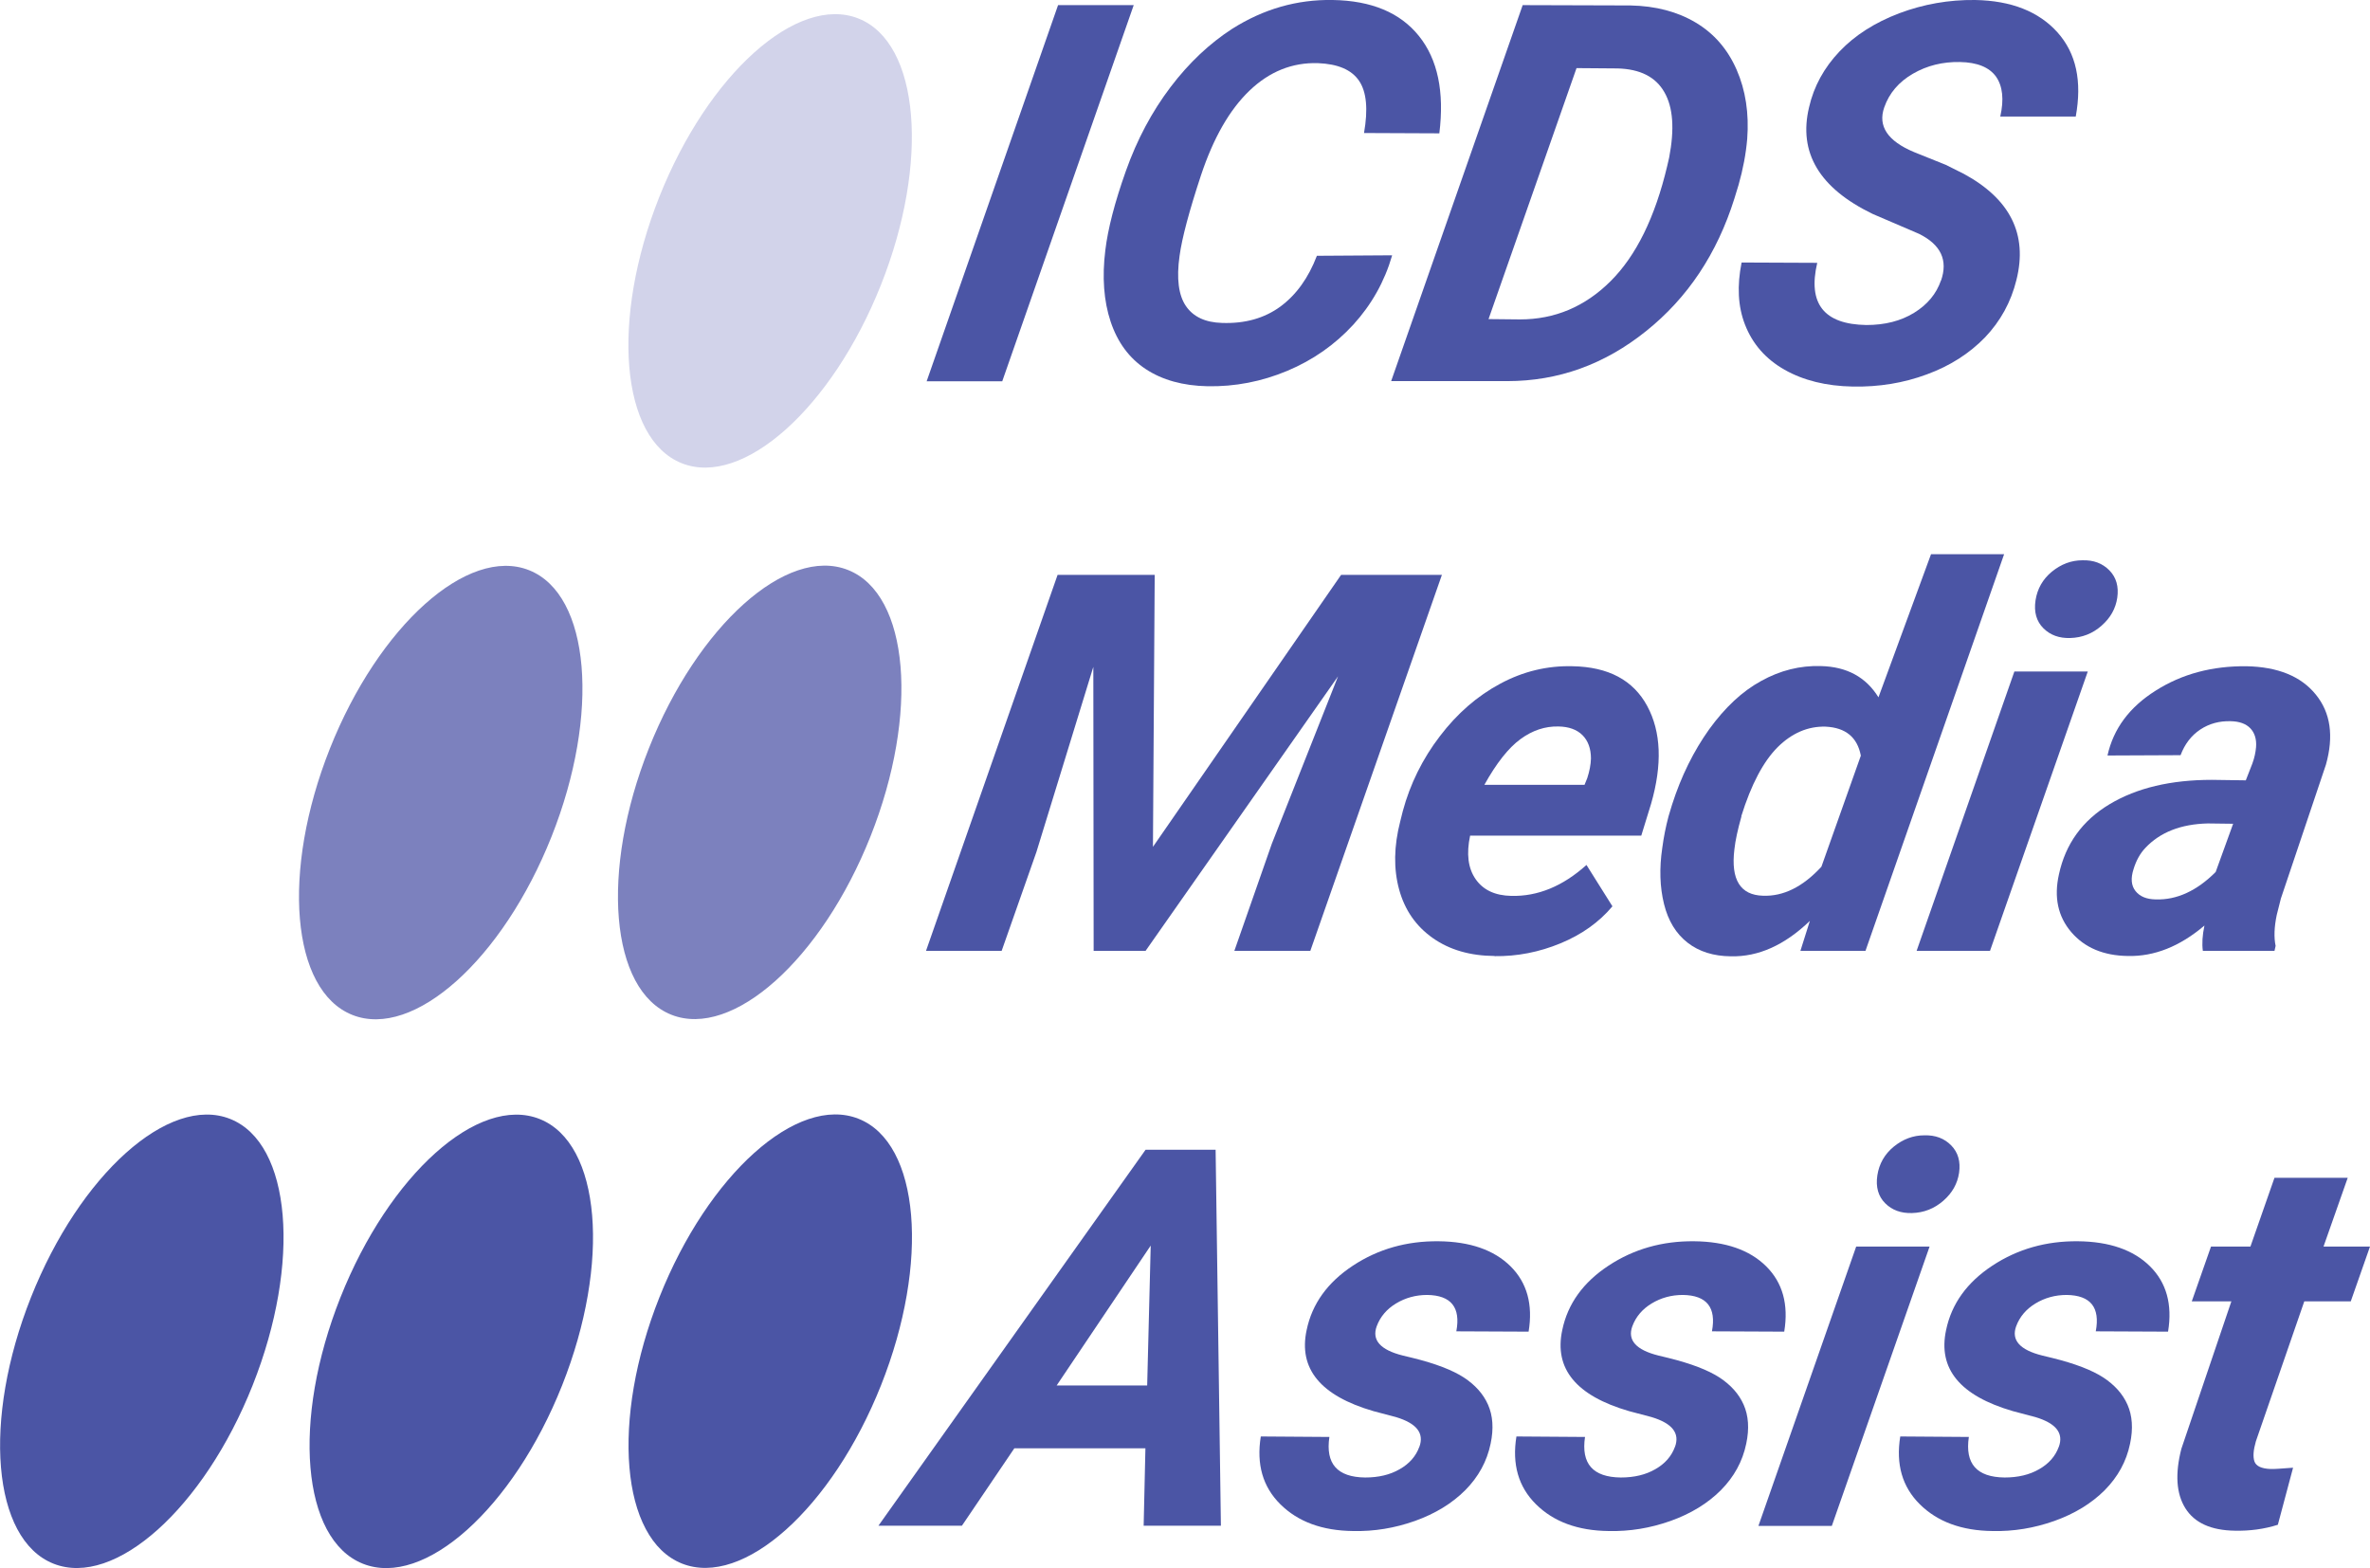 <?xml version="1.0" encoding="UTF-8"?><svg xmlns="http://www.w3.org/2000/svg" viewBox="0 0 147.88 97.85"><defs><style>.cls-1{fill:#d2d3ea;}.cls-2{fill:#7c81be;}.cls-3{fill:#4b55a5;}</style></defs><g id="Assist"><path class="cls-3" d="M71.48,90.37h-8.19l-3.27,4.83h-5.21l16.67-23.46h4.37l.33,23.46h-4.82l.11-4.83Zm-5.56-3.92h5.66l.22-8.73-5.87,8.73Z"/><path class="cls-3" d="M88.56,90.29c.32-.86-.16-1.48-1.46-1.87l-1.4-.37c-3.3-.96-4.69-2.64-4.17-5.06,.34-1.64,1.31-2.98,2.89-4.02,1.58-1.04,3.36-1.54,5.34-1.52,1.96,.02,3.46,.54,4.49,1.56,1.03,1.02,1.41,2.38,1.13,4.08l-4.51-.02c.28-1.49-.32-2.25-1.82-2.27-.71,0-1.36,.18-1.94,.53-.58,.35-.99,.83-1.21,1.43-.31,.86,.23,1.47,1.63,1.82l.62,.15c1.42,.35,2.48,.76,3.19,1.22,.7,.46,1.21,1.02,1.51,1.7,.3,.68,.36,1.49,.16,2.43-.23,1.11-.76,2.07-1.58,2.9-.83,.83-1.88,1.47-3.14,1.92-1.27,.45-2.55,.66-3.86,.63-1.93-.02-3.44-.58-4.54-1.67s-1.5-2.5-1.22-4.23l4.28,.03c-.25,1.67,.49,2.51,2.23,2.53,.84,0,1.56-.17,2.16-.52,.6-.34,1.01-.81,1.22-1.39Z"/><path class="cls-3" d="M104.51,90.29c.32-.86-.16-1.48-1.46-1.87l-1.4-.37c-3.3-.96-4.69-2.64-4.17-5.06,.34-1.64,1.31-2.98,2.89-4.02,1.58-1.04,3.36-1.54,5.34-1.52,1.96,.02,3.46,.54,4.49,1.56,1.03,1.02,1.41,2.38,1.13,4.08l-4.51-.02c.28-1.49-.32-2.25-1.82-2.27-.71,0-1.36,.18-1.94,.53-.58,.35-.99,.83-1.21,1.43-.31,.86,.23,1.47,1.63,1.82l.62,.15c1.42,.35,2.48,.76,3.19,1.22,.7,.46,1.21,1.02,1.51,1.7,.3,.68,.36,1.49,.16,2.43-.23,1.11-.76,2.07-1.58,2.9-.83,.83-1.88,1.47-3.14,1.92-1.27,.45-2.55,.66-3.86,.63-1.93-.02-3.44-.58-4.54-1.67s-1.5-2.5-1.22-4.23l4.28,.03c-.25,1.67,.49,2.51,2.23,2.53,.84,0,1.56-.17,2.16-.52,.6-.34,1.01-.81,1.22-1.39Z"/><path class="cls-3" d="M114.3,95.21h-4.58l6.1-17.43h4.58l-6.1,17.43Zm2.84-21.87c.11-.72,.45-1.32,1.02-1.79,.58-.47,1.21-.71,1.91-.71,.69-.02,1.25,.19,1.68,.63,.43,.44,.59,1.01,.49,1.71-.1,.67-.42,1.25-.98,1.74s-1.21,.75-1.96,.77c-.68,.02-1.24-.18-1.67-.61s-.6-1.01-.49-1.74Z"/><path class="cls-3" d="M128.46,90.29c.32-.86-.16-1.48-1.46-1.87l-1.4-.37c-3.3-.96-4.69-2.64-4.17-5.06,.34-1.64,1.31-2.98,2.89-4.02,1.58-1.04,3.36-1.54,5.34-1.52,1.96,.02,3.46,.54,4.49,1.56,1.03,1.02,1.41,2.38,1.13,4.08l-4.51-.02c.28-1.49-.32-2.25-1.82-2.27-.71,0-1.36,.18-1.94,.53-.58,.35-.99,.83-1.21,1.43-.31,.86,.23,1.47,1.63,1.82l.62,.15c1.42,.35,2.48,.76,3.19,1.22,.7,.46,1.21,1.02,1.51,1.7,.3,.68,.36,1.49,.16,2.43-.23,1.11-.76,2.07-1.58,2.9-.83,.83-1.88,1.47-3.14,1.92-1.27,.45-2.55,.66-3.86,.63-1.93-.02-3.44-.58-4.54-1.67s-1.5-2.5-1.22-4.23l4.28,.03c-.25,1.67,.49,2.51,2.23,2.53,.84,0,1.56-.17,2.16-.52,.6-.34,1.01-.81,1.22-1.39Z"/><path class="cls-3" d="M146.49,73.49l-1.51,4.29h2.9l-1.2,3.42h-2.9l-3.02,8.73c-.16,.55-.19,.97-.09,1.26,.1,.29,.44,.45,1.01,.47,.17,.01,.63-.02,1.4-.08l-.95,3.56c-.85,.27-1.75,.39-2.68,.37-1.49-.02-2.52-.49-3.09-1.4-.57-.91-.65-2.15-.25-3.71l3.12-9.2h-2.47l1.2-3.42h2.46l1.5-4.29h4.56Z"/></g><g id="Media"><path class="cls-3" d="M72.05,35.87l-.11,16.97,11.74-16.97h6.29l-8.21,23.46h-4.74l2.34-6.69,4.13-10.44-12.01,17.13h-3.24l-.02-17.72-3.55,11.55-2.17,6.17h-4.72l8.21-23.46h6.06Z"/><path class="cls-3" d="M93.26,59.65c-1.52-.01-2.81-.38-3.86-1.12-1.05-.74-1.75-1.75-2.1-3.03-.35-1.28-.33-2.7,.07-4.25l.16-.64c.46-1.7,1.23-3.26,2.31-4.67,1.08-1.42,2.33-2.51,3.77-3.28,1.43-.77,2.94-1.13,4.51-1.09,2.24,.04,3.79,.87,4.66,2.48,.87,1.61,.95,3.65,.24,6.11l-.61,1.98h-10.68c-.24,1.13-.13,2.03,.34,2.71,.47,.68,1.21,1.03,2.23,1.05,1.65,.04,3.21-.6,4.69-1.93l1.62,2.58c-.83,.99-1.91,1.76-3.24,2.31-1.33,.55-2.71,.82-4.12,.8Zm3.98-14.32c-.83-.02-1.62,.24-2.37,.79-.75,.55-1.5,1.5-2.25,2.85h6.25l.17-.42c.14-.43,.22-.84,.23-1.22,0-.62-.18-1.11-.53-1.46s-.86-.53-1.5-.54Z"/><path class="cls-3" d="M113.62,41.56c1.62,.04,2.81,.69,3.59,1.95l3.28-8.93h4.56l-8.65,24.75h-4.06l.59-1.87c-1.57,1.51-3.21,2.25-4.93,2.21-1.08-.01-1.98-.29-2.7-.85-.72-.56-1.21-1.36-1.47-2.41-.26-1.05-.3-2.22-.11-3.5,.09-.68,.22-1.33,.39-1.97l.22-.73c.57-1.78,1.35-3.35,2.32-4.71,.98-1.35,2.05-2.36,3.24-3.01,1.19-.66,2.43-.97,3.73-.93Zm-4.96,9.38c-.23,.82-.38,1.5-.44,2.06-.23,1.89,.37,2.85,1.78,2.89,1.27,.05,2.49-.55,3.65-1.81l2.46-6.93c-.22-1.15-.95-1.75-2.2-1.81-1.1-.03-2.1,.4-2.99,1.28-.89,.89-1.65,2.32-2.27,4.31Z"/><path class="cls-3" d="M124.17,59.33h-4.58l6.1-17.43h4.58l-6.1,17.43Zm2.84-21.87c.11-.72,.45-1.32,1.02-1.79,.58-.47,1.21-.71,1.91-.71,.69-.02,1.25,.19,1.68,.63,.43,.44,.59,1.01,.49,1.71-.1,.67-.42,1.25-.98,1.74-.55,.49-1.21,.75-1.96,.77-.68,.02-1.24-.18-1.67-.61-.43-.43-.6-1.01-.49-1.74Z"/><path class="cls-3" d="M137.45,59.33c-.06-.44-.03-.97,.1-1.58-1.54,1.31-3.14,1.94-4.78,1.9-1.52-.02-2.7-.52-3.53-1.49-.83-.97-1.09-2.17-.77-3.6,.41-1.9,1.46-3.36,3.16-4.38,1.7-1.02,3.83-1.52,6.38-1.52l2.12,.03,.41-1.05c.13-.35,.2-.69,.23-1.02,.04-.5-.09-.9-.36-1.18s-.68-.43-1.22-.44c-.71-.02-1.34,.15-1.9,.52-.56,.37-.97,.91-1.23,1.6l-4.56,.02c.37-1.67,1.37-3.02,3.01-4.05,1.64-1.04,3.52-1.54,5.66-1.52,1.97,.04,3.41,.63,4.33,1.77,.92,1.13,1.13,2.59,.63,4.37l-2.81,8.35-.26,1.03c-.16,.76-.18,1.41-.07,1.93l-.07,.31h-4.46Zm-2.93-3.21c1.3,.04,2.55-.53,3.73-1.71l1.09-3.01-1.58-.02c-1.68,.04-2.98,.55-3.9,1.53-.33,.35-.57,.79-.73,1.31-.19,.58-.15,1.04,.12,1.38,.27,.34,.69,.51,1.25,.52Z"/></g><g id="ICDS"><path class="cls-3" d="M62.54,23.79h-4.72L66.02,.32h4.72l-8.2,23.46Z"/><path class="cls-3" d="M86.86,15.95c-.47,1.62-1.28,3.06-2.42,4.31-1.15,1.25-2.52,2.21-4.12,2.88-1.6,.67-3.26,.99-4.97,.96-1.54-.03-2.83-.39-3.86-1.07s-1.76-1.67-2.19-2.96c-.43-1.29-.54-2.79-.33-4.47,.16-1.32,.58-2.96,1.28-4.93,.7-1.97,1.63-3.71,2.79-5.24s2.45-2.73,3.84-3.63C78.84,.56,80.93-.04,83.16,0c2.42,.04,4.21,.79,5.38,2.25,1.17,1.46,1.59,3.48,1.27,6.07l-4.7-.02c.26-1.48,.16-2.57-.31-3.26-.47-.69-1.32-1.05-2.56-1.1-1.6-.05-3.03,.52-4.28,1.72-1.25,1.2-2.25,2.96-3.02,5.27-.74,2.24-1.19,3.93-1.34,5.04-.2,1.42-.06,2.46,.4,3.13,.46,.67,1.21,1.02,2.25,1.05,1.43,.05,2.64-.29,3.64-1.02,1-.74,1.75-1.79,2.28-3.17l4.69-.03Z"/><path class="cls-3" d="M86.8,23.79L95.01,.32l6.73,.02c1.57,.03,2.93,.39,4.07,1.07,1.14,.68,1.99,1.66,2.55,2.94,.56,1.28,.78,2.72,.66,4.32-.08,.93-.26,1.89-.54,2.87l-.26,.85c-1.08,3.44-2.92,6.2-5.51,8.27-2.59,2.08-5.48,3.12-8.66,3.12h-7.25Zm11.57-19.54l-5.49,15.66,1.96,.02c2.17,0,4.05-.79,5.65-2.38,1.6-1.59,2.78-3.99,3.54-7.2l.12-.52c.34-1.77,.25-3.13-.3-4.08-.54-.95-1.51-1.44-2.91-1.48l-2.58-.02Z"/><path class="cls-3" d="M121.11,17.52c.45-1.28,0-2.25-1.37-2.93l-2.89-1.24c-3.33-1.61-4.65-3.83-3.97-6.66,.3-1.31,.94-2.47,1.9-3.48,.96-1.01,2.2-1.8,3.72-2.38,1.52-.57,3.1-.85,4.74-.83,2.26,.04,3.97,.72,5.14,2.02,1.17,1.31,1.54,3.05,1.14,5.25h-4.71c.24-1.06,.15-1.89-.26-2.48-.42-.59-1.17-.9-2.26-.92-1.07-.02-2.05,.22-2.93,.73-.88,.51-1.48,1.21-1.79,2.1-.41,1.17,.21,2.1,1.86,2.79l1.99,.8,1.12,.56c2.89,1.57,3.99,3.77,3.28,6.61-.34,1.39-1,2.58-1.96,3.59-.97,1-2.18,1.78-3.63,2.31-1.45,.54-2.99,.79-4.62,.76-1.66-.03-3.08-.38-4.26-1.05-1.18-.67-2-1.61-2.47-2.82-.44-1.13-.5-2.42-.21-3.87l4.72,.02c-.6,2.55,.42,3.84,3.07,3.88,1.15,0,2.14-.25,2.97-.76s1.39-1.18,1.68-2.02Z"/></g><g id="__ovals"><ellipse class="cls-3" cx="8.84" cy="83.7" rx="14.93" ry="7.44" transform="translate(-72.2 61) rotate(-68.33)"/><ellipse class="cls-3" cx="28.15" cy="83.7" rx="14.93" ry="7.44" transform="translate(-60.02 78.95) rotate(-68.33)"/><ellipse class="cls-3" cx="48.06" cy="83.7" rx="14.93" ry="7.44" transform="translate(-47.47 97.44) rotate(-68.33)"/></g><g id="__ovals-2"><ellipse class="cls-2" cx="27.5" cy="49.45" rx="14.93" ry="7.44" transform="translate(-28.61 56.75) rotate(-68.33)"/><ellipse class="cls-2" cx="47.41" cy="49.45" rx="14.93" ry="7.44" transform="translate(-16.06 75.24) rotate(-68.33)"/></g><g id="__oval"><ellipse class="cls-1" cx="48.06" cy="15.04" rx="14.93" ry="7.44" transform="translate(16.33 54.14) rotate(-68.33)"/></g></svg>